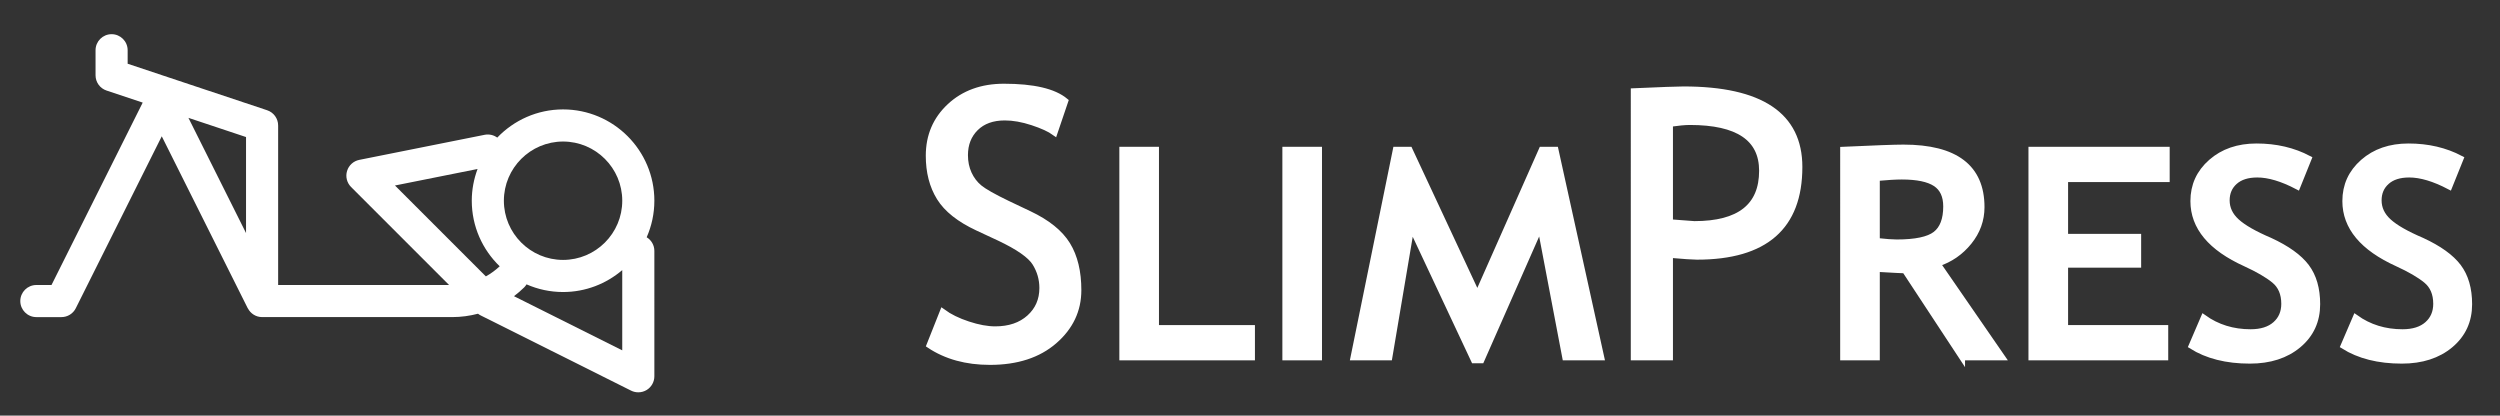 <?xml version="1.0" encoding="utf-8"?>
<!-- Generator: Adobe Illustrator 16.0.0, SVG Export Plug-In . SVG Version: 6.00 Build 0)  -->
<!DOCTYPE svg PUBLIC "-//W3C//DTD SVG 1.1//EN" "http://www.w3.org/Graphics/SVG/1.1/DTD/svg11.dtd">
<svg version="1.1" id="Layer_1" xmlns="http://www.w3.org/2000/svg" xmlns:xlink="http://www.w3.org/1999/xlink" x="0px" y="0px"
	 width="214.922px" height="35.729px" viewBox="21 37.999 214.922 35.729" enable-background="new 21 37.999 214.922 35.729"
	 xml:space="preserve">
<rect x="21" y="37.999" width="214.922" height="35.729" fill="#333333" stroke="none"/>
<g>
	<g transform="translate(50 50) scale(0.69 0.69) rotate(0) translate(-50 -50)">
		<g display="none">
			<rect y="-14.259" display="inline" fill="none" width="100" height="100"/>
		</g>
		<g>
			<path fill="#FFFFFF" d="M88.543,62.167c0.613-1.396,0.957-2.933,0.957-4.552c0-6.274-5.102-11.376-11.375-11.376
				c-3.221,0-6.13,1.353-8.2,3.513c-0.436-0.317-0.994-0.461-1.567-0.35l-15.625,3.125c-0.723,0.144-1.309,0.678-1.52,1.383
				c-0.215,0.705-0.024,1.471,0.498,1.993l12.211,12.211H42.625V48.241c0-0.861-0.551-1.625-1.367-1.897L23.875,40.55v-1.684
				c0-1.104-0.896-2-2-2s-2,0.896-2,2v3.125c0,0.86,0.551,1.625,1.367,1.896l4.508,1.503L14.388,68.116H12.5c-1.104,0-2,0.896-2,2
				s0.896,2,2,2h3.125c0.759,0,1.449-0.426,1.789-1.105l10.711-21.422L38.836,71.01c0.004,0.009,0.016,0.014,0.02,0.02
				c0.334,0.643,0.996,1.084,1.769,1.084H64.33c1.095,0,2.164-0.15,3.197-0.419c0.1,0.079,0.208,0.15,0.327,0.209l18.75,9.375
				c0.283,0.142,0.59,0.209,0.894,0.209c0.365,0,0.73-0.099,1.053-0.297c0.589-0.365,0.948-1.009,0.948-1.701V63.866
				C89.5,63.145,89.115,62.518,88.543,62.167z M78.125,50.241c4.066,0,7.375,3.31,7.375,7.375c0,4.066-3.309,7.375-7.375,7.375
				c-4.066,0-7.375-3.309-7.375-7.375C70.75,53.551,74.059,50.241,78.125,50.241z M67.472,53.661
				c-0.459,1.234-0.722,2.562-0.722,3.954c0,3.207,1.336,6.1,3.479,8.171c-0.528,0.493-1.107,0.916-1.724,1.258L57.181,55.719
				L67.472,53.661z M38.625,49.682v11.962L31.448,47.29L38.625,49.682z M72.009,69.51c0.444-0.342,0.875-0.702,1.279-1.105
				c0.113-0.112,0.204-0.239,0.286-0.369c1.393,0.611,2.933,0.955,4.549,0.955c2.814,0,5.387-1.032,7.375-2.73v9.995L72.009,69.51z"
				/>
		</g>
	</g>
</g>
<g>
	<path fill="#FFFFFF" stroke="#FFFFFF" stroke-width="0.5" stroke-miterlimit="10" d="M100.9,67.681l1.141-2.875
		c0.583,0.428,1.31,0.784,2.18,1.07c0.869,0.287,1.648,0.43,2.336,0.43c1.219,0,2.197-0.333,2.938-1
		c0.739-0.666,1.109-1.516,1.109-2.547c0-0.771-0.206-1.486-0.617-2.148c-0.412-0.661-1.445-1.383-3.102-2.164l-1.844-0.859
		c-1.563-0.729-2.654-1.594-3.273-2.594c-0.62-1-0.93-2.203-0.93-3.609c0-1.708,0.604-3.125,1.813-4.25
		c1.208-1.125,2.76-1.688,4.656-1.688c2.531,0,4.291,0.412,5.281,1.234l-0.922,2.719c-0.417-0.302-1.053-0.594-1.906-0.875
		c-0.854-0.281-1.646-0.422-2.375-0.422c-1.063,0-1.898,0.303-2.508,0.906c-0.609,0.604-0.914,1.381-0.914,2.328
		c0,0.584,0.109,1.115,0.328,1.594c0.219,0.479,0.523,0.881,0.914,1.203c0.391,0.323,1.189,0.776,2.398,1.359l1.875,0.891
		c1.563,0.74,2.658,1.623,3.289,2.648c0.63,1.026,0.945,2.331,0.945,3.914c0,1.719-0.69,3.178-2.07,4.375
		c-1.381,1.198-3.227,1.797-5.539,1.797C104.072,69.118,102.338,68.64,100.9,67.681z"/>
	<path fill="#FFFFFF" stroke="#FFFFFF" stroke-width="0.5" stroke-miterlimit="10" d="M117.479,68.728V50.868h2.906v15.328h8.25
		v2.531H117.479z"/>
	<path fill="#FFFFFF" stroke="#FFFFFF" stroke-width="0.5" stroke-miterlimit="10" d="M131.494,68.728V50.868h2.906v17.859H131.494z
		"/>
	<path fill="#FFFFFF" stroke="#FFFFFF" stroke-width="0.5" stroke-miterlimit="10" d="M155.557,68.728l-2.141-11.234l-5.063,11.484
		h-0.641l-5.375-11.453l-1.891,11.203h-3.094l3.641-17.859h1.188l5.828,12.484l5.531-12.484h1.188l3.938,17.859H155.557z"/>
	<path fill="#FFFFFF" stroke="#FFFFFF" stroke-width="0.5" stroke-miterlimit="10" d="M164.572,59.915v8.813h-3.125V45.837
		c2.364-0.104,3.791-0.156,4.281-0.156c6.646,0,9.969,2.225,9.969,6.672c0,5.146-2.938,7.719-8.813,7.719
		C166.53,60.071,165.76,60.02,164.572,59.915z M164.572,48.649v8.453c1.322,0.104,2.021,0.156,2.094,0.156
		c3.875,0,5.813-1.525,5.813-4.578c0-2.791-2.068-4.188-6.203-4.188C165.858,48.493,165.291,48.546,164.572,48.649z"/>
	<path fill="#FFFFFF" stroke="#FFFFFF" stroke-width="0.5" stroke-miterlimit="10" d="M189.682,68.728l-4.922-7.484
		c-0.167,0-0.969-0.041-2.406-0.125v7.609h-2.906V50.868c2.719-0.125,4.447-0.188,5.188-0.188c4.479,0,6.719,1.709,6.719,5.125
		c0,1.104-0.359,2.102-1.078,2.992s-1.62,1.514-2.703,1.867l5.563,8.063H189.682z M182.354,58.712
		c0.771,0.084,1.338,0.125,1.703,0.125c1.614,0,2.727-0.234,3.336-0.703s0.914-1.266,0.914-2.391c0-0.906-0.305-1.56-0.914-1.961
		c-0.609-0.4-1.576-0.602-2.898-0.602c-0.521,0-1.234,0.042-2.141,0.125V58.712z"/>
	<path fill="#FFFFFF" stroke="#FFFFFF" stroke-width="0.5" stroke-miterlimit="10" d="M198.541,53.399v4.953h6.281v2.406h-6.281
		v5.438h8.609v2.531h-11.516V50.868h11.641v2.531H198.541z"/>
	<path fill="#FFFFFF" stroke="#FFFFFF" stroke-width="0.5" stroke-miterlimit="10" d="M209.4,67.743l1.047-2.438
		c1.166,0.834,2.51,1.25,4.031,1.25c0.916,0,1.627-0.224,2.133-0.672c0.505-0.447,0.758-1.036,0.758-1.766
		c0-0.875-0.287-1.547-0.859-2.016c-0.573-0.469-1.396-0.947-2.469-1.438c-2.99-1.354-4.484-3.146-4.484-5.375
		c0-1.344,0.51-2.463,1.531-3.359c1.021-0.896,2.322-1.344,3.906-1.344c1.666,0,3.161,0.35,4.484,1.047l-0.969,2.406
		c-1.313-0.688-2.464-1.031-3.453-1.031c-0.834,0-1.479,0.206-1.938,0.617c-0.459,0.412-0.688,0.945-0.688,1.602
		c0,0.688,0.283,1.292,0.852,1.813c0.567,0.521,1.523,1.068,2.867,1.641c1.469,0.678,2.513,1.428,3.133,2.25
		c0.619,0.823,0.93,1.896,0.93,3.219c0,1.438-0.537,2.607-1.609,3.508c-1.073,0.901-2.469,1.352-4.188,1.352
		C212.416,69.009,210.744,68.587,209.4,67.743z"/>
	<path fill="#FFFFFF" stroke="#FFFFFF" stroke-width="0.5" stroke-miterlimit="10" d="M222.463,67.743l1.047-2.438
		c1.166,0.834,2.51,1.25,4.031,1.25c0.916,0,1.627-0.224,2.133-0.672c0.505-0.447,0.758-1.036,0.758-1.766
		c0-0.875-0.287-1.547-0.859-2.016c-0.573-0.469-1.396-0.947-2.469-1.438c-2.99-1.354-4.484-3.146-4.484-5.375
		c0-1.344,0.51-2.463,1.531-3.359c1.021-0.896,2.322-1.344,3.906-1.344c1.666,0,3.161,0.35,4.484,1.047l-0.969,2.406
		c-1.313-0.688-2.464-1.031-3.453-1.031c-0.834,0-1.479,0.206-1.938,0.617c-0.459,0.412-0.688,0.945-0.688,1.602
		c0,0.688,0.283,1.292,0.852,1.813c0.567,0.521,1.523,1.068,2.867,1.641c1.469,0.678,2.513,1.428,3.133,2.25
		c0.619,0.823,0.93,1.896,0.93,3.219c0,1.438-0.537,2.607-1.609,3.508c-1.073,0.901-2.469,1.352-4.188,1.352
		C225.479,69.009,223.807,68.587,222.463,67.743z"/>
</g>
</svg>
